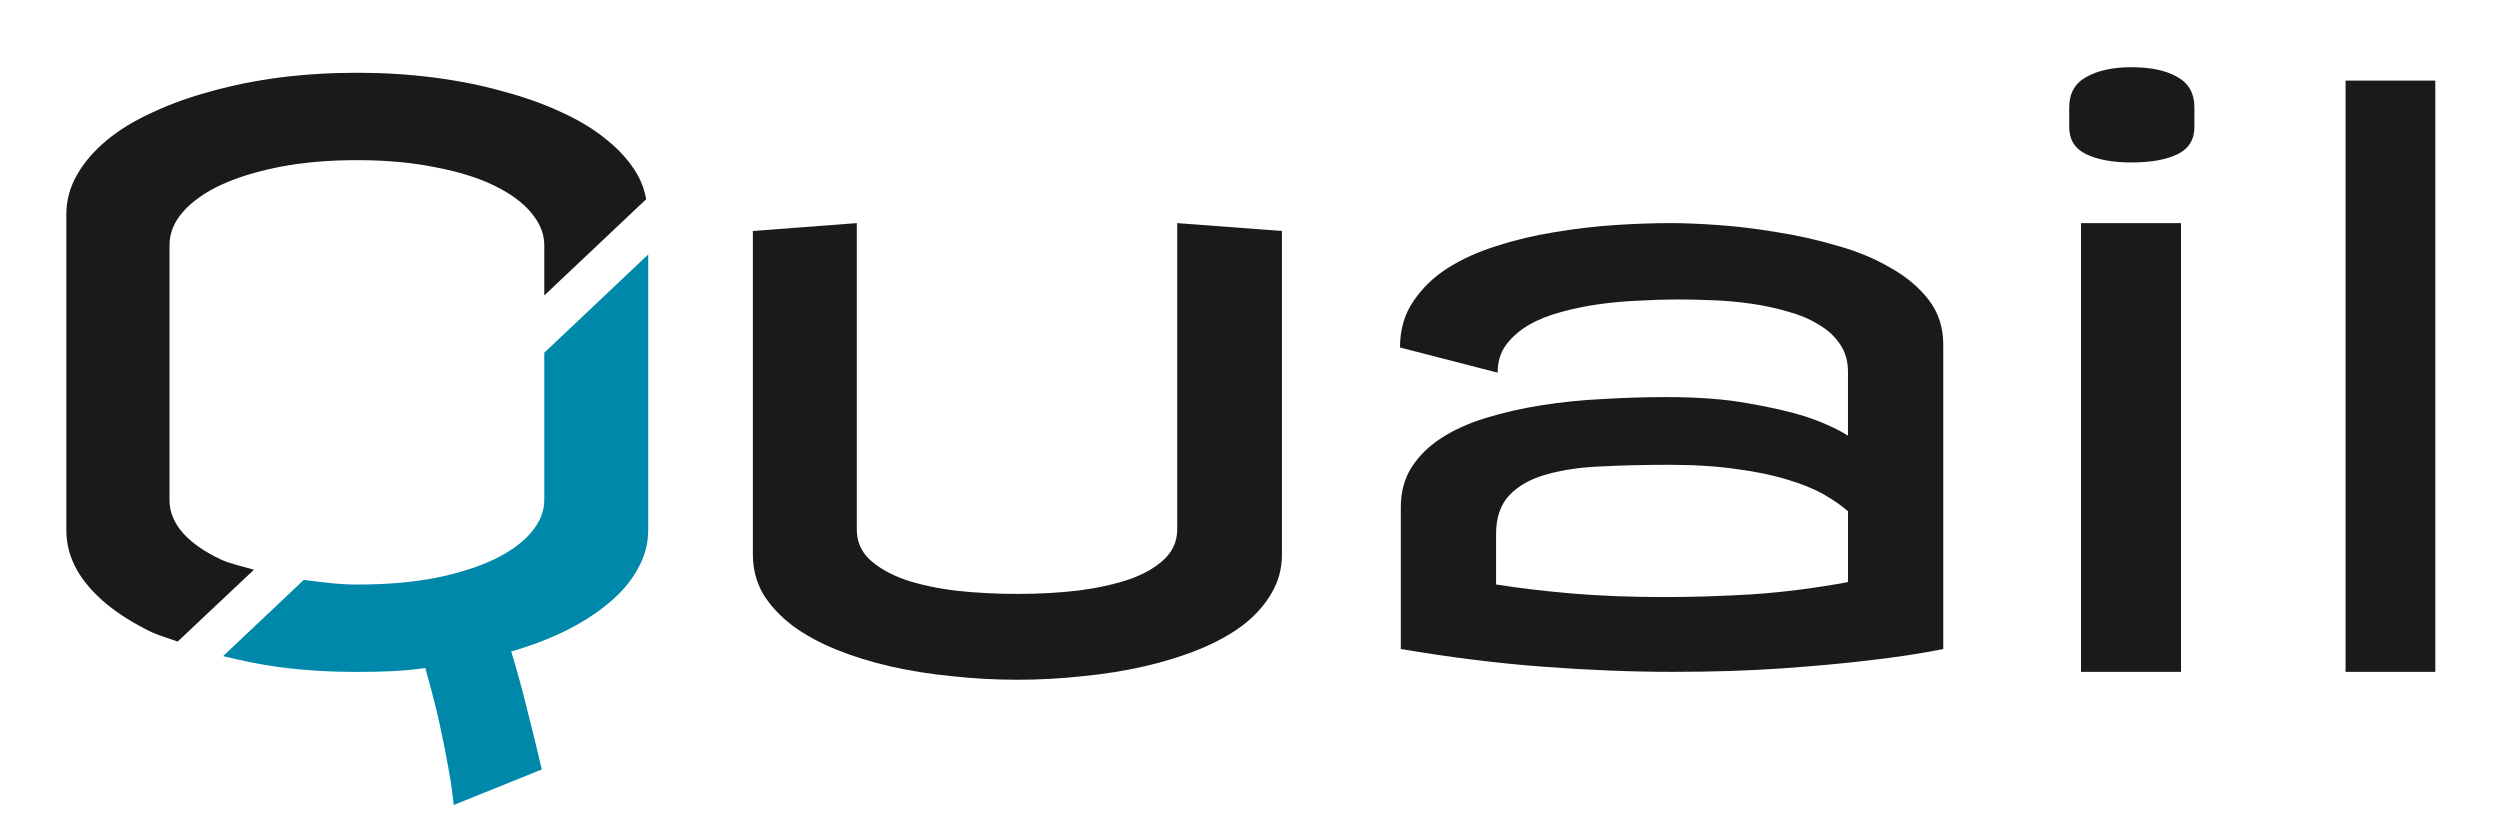 <?xml version="1.0" encoding="UTF-8" standalone="no"?>
<!-- Created with Inkscape (http://www.inkscape.org/) -->

<svg
   xmlns:dc="http://purl.org/dc/elements/1.1/"
   xmlns:cc="http://creativecommons.org/ns#"
   xmlns:rdf="http://www.w3.org/1999/02/22-rdf-syntax-ns#"
   xmlns:svg="http://www.w3.org/2000/svg"
   xmlns="http://www.w3.org/2000/svg"
   xmlns:sodipodi="http://sodipodi.sourceforge.net/DTD/sodipodi-0.dtd"
   xmlns:inkscape="http://www.inkscape.org/namespaces/inkscape"
   width="300"
   height="100"
   id="svg2"
   version="1.1"
   inkscape:version="0.48.4 r9939"
   sodipodi:docname="New document 1">
  <defs
     id="defs4" />
  <sodipodi:namedview
     id="base"
     pagecolor="#ffffff"
     bordercolor="#666666"
     borderopacity="1.0"
     inkscape:pageopacity="0.0"
     inkscape:pageshadow="2"
     inkscape:zoom="1"
     inkscape:cx="190.84253"
     inkscape:cy="-42.729947"
     inkscape:document-units="px"
     inkscape:current-layer="layer1"
     showgrid="false"
     fit-margin-top="0"
     fit-margin-left="0"
     fit-margin-right="0"
     fit-margin-bottom="0"
     inkscape:window-width="1920"
     inkscape:window-height="1000"
     inkscape:window-x="1920"
     inkscape:window-y="29"
     inkscape:window-maximized="1" />
  <g
     inkscape:label="Layer 1"
     inkscape:groupmode="layer"
     id="layer1"
     transform="translate(-351.625,-368.75)">
    <g
       id="g4027"
       transform="matrix(0.948,0,0,0.948,26.244,20.975)">
      <path
         inkscape:connector-curvature="0"
         id="path4003"
         style="font-size:102.05px;font-style:normal;font-variant:normal;font-weight:normal;font-stretch:normal;line-height:125%;letter-spacing:0px;word-spacing:0px;fill:#1a1a1a;fill-opacity:1;stroke:none;font-family:Revalia;-inkscape-font-specification:Revalia"
         d="m 619.307,451.897 -12.657,0 0,-56.805 12.657,0 0,56.805 m -6.278,-76.538 c 2.458,8e-5 4.402,0.415 5.83,1.246 1.428,0.797 2.143,2.076 2.143,3.837 l 0,2.491 c -3e-5,1.595 -0.714,2.741 -2.143,3.438 -1.428,0.698 -3.372,1.046 -5.83,1.046 -2.359,7e-5 -4.269,-0.349 -5.73,-1.046 -1.428,-0.698 -2.143,-1.844 -2.143,-3.438 l 0,-2.491 c -10e-6,-1.761 0.714,-3.039 2.143,-3.837 1.462,-0.83 3.372,-1.246 5.73,-1.246" />
      <path
         id="path3917"
         d="M 425.281,399.062 412.125,411.5 l 0,18.656 c -7e-5,1.428 -0.56,2.798 -1.656,4.094 -1.063,1.262 -2.628,2.41 -4.688,3.406 -2.026,0.963 -4.483,1.746 -7.406,2.344 -2.923,0.565 -6.248,0.844 -9.969,0.844 -2.458,10e-6 -4.563,-0.324 -6.719,-0.594 l -10.219,9.656 c 2.306,0.557 4.662,1.076 7.219,1.406 3.123,0.399 6.364,0.594 9.719,0.594 1.462,0 2.913,-0.027 4.375,-0.094 1.462,-0.066 2.886,-0.207 4.281,-0.406 0.731,2.591 1.347,4.936 1.812,7.062 0.465,2.126 0.828,3.972 1.094,5.5 0.332,1.794 0.555,3.386 0.688,4.781 l 11.156,-4.5 c -0.598,-2.558 -1.213,-5.073 -1.844,-7.531 -0.598,-2.458 -1.267,-4.915 -2.031,-7.406 2.558,-0.731 4.905,-1.624 7.031,-2.688 2.126,-1.063 3.941,-2.267 5.469,-3.562 1.528,-1.296 2.701,-2.691 3.531,-4.219 0.864,-1.528 1.312,-3.148 1.312,-4.875 l 0,-34.906 z"
         style="font-size:102.05px;font-style:normal;font-variant:normal;font-weight:normal;font-stretch:normal;line-height:125%;letter-spacing:0px;word-spacing:0px;fill:#0088aa;fill-opacity:1;stroke:none;font-family:Revalia;-inkscape-font-specification:Revalia"
         inkscape:connector-curvature="0" />
      <path
         id="path3014"
         d="m 388.406,376.062 c -3.355,7e-5 -6.596,0.195 -9.719,0.594 -3.089,0.399 -5.995,0.986 -8.719,1.75 -2.724,0.731 -5.21,1.625 -7.469,2.688 -2.259,1.03 -4.187,2.203 -5.781,3.531 -1.595,1.329 -2.853,2.781 -3.75,4.375 -0.897,1.561 -1.344,3.239 -1.344,5 l 0,39.969 c -10e-6,1.761 0.447,3.437 1.344,5.031 0.897,1.561 2.155,2.984 3.75,4.312 1.628,1.329 3.556,2.531 5.781,3.594 0.973,0.444 2.159,0.762 3.219,1.156 l 9.656,-9.094 c -1.411,-0.413 -2.992,-0.745 -4.156,-1.281 -2.06,-0.963 -3.681,-2.079 -4.844,-3.375 -1.129,-1.296 -1.688,-2.695 -1.688,-4.156 l 0,-32.281 c -2e-5,-1.495 0.558,-2.892 1.688,-4.188 1.163,-1.329 2.784,-2.474 4.844,-3.438 2.093,-0.963 4.579,-1.716 7.469,-2.281 2.923,-0.565 6.164,-0.844 9.719,-0.844 3.721,6e-5 7.045,0.308 9.969,0.906 2.923,0.565 5.38,1.316 7.406,2.312 2.06,0.997 3.624,2.142 4.688,3.438 1.096,1.296 1.656,2.665 1.656,4.094 l 0,6.375 12.906,-12.188 c -0.211,-1.049 -0.536,-2.091 -1.094,-3.062 -0.897,-1.594 -2.185,-3.046 -3.812,-4.375 -1.595,-1.329 -3.491,-2.501 -5.75,-3.531 -2.259,-1.063 -4.774,-1.957 -7.531,-2.688 -2.724,-0.764 -5.659,-1.351 -8.781,-1.75 -3.123,-0.399 -6.334,-0.594 -9.656,-0.594 z"
         style="font-size:102.05px;font-style:normal;font-variant:normal;font-weight:normal;font-stretch:normal;line-height:125%;letter-spacing:0px;word-spacing:0px;fill:#1a1a1a;fill-opacity:1;stroke:none;font-family:Revalia;-inkscape-font-specification:Revalia"
         inkscape:connector-curvature="0" />
      <path
         d="m 451.682,433.859 c -2e-5,1.528 0.548,2.807 1.644,3.837 1.129,1.03 2.624,1.877 4.485,2.541 1.893,0.631 4.069,1.096 6.528,1.395 2.458,0.266 5.016,0.399 7.674,0.399 2.79,1e-5 5.415,-0.149 7.873,-0.448 2.458,-0.332 4.601,-0.814 6.428,-1.445 1.827,-0.664 3.272,-1.511 4.335,-2.541 1.063,-1.03 1.594,-2.276 1.595,-3.737 l 0,-38.767 13.255,0.997 0,40.96 c -8e-5,1.794 -0.449,3.438 -1.345,4.933 -0.864,1.495 -2.076,2.84 -3.638,4.036 -1.561,1.163 -3.405,2.176 -5.531,3.04 -2.126,0.864 -4.435,1.578 -6.926,2.143 -2.458,0.565 -5.066,0.98 -7.823,1.246 -2.724,0.299 -5.465,0.448 -8.222,0.448 -2.79,0 -5.548,-0.149 -8.272,-0.448 -2.724,-0.266 -5.332,-0.681 -7.823,-1.246 -2.458,-0.565 -4.75,-1.279 -6.876,-2.143 -2.126,-0.864 -3.97,-1.877 -5.531,-3.04 -1.561,-1.196 -2.79,-2.525 -3.687,-3.986 -0.864,-1.495 -1.296,-3.156 -1.296,-4.983 l 0,-40.96 13.155,-0.997 0,38.767"
         style="font-size:102.05px;font-style:normal;font-variant:normal;font-weight:normal;font-stretch:normal;line-height:125%;letter-spacing:0px;word-spacing:0px;fill:#1a1a1a;fill-opacity:1;stroke:none;font-family:Revalia;-inkscape-font-specification:Revalia"
         id="path3016"
         inkscape:connector-curvature="0" />
      <path
         d="m 577.151,431.567 c -0.831,-0.731 -1.86,-1.445 -3.089,-2.143 -1.229,-0.698 -2.741,-1.312 -4.534,-1.844 -1.794,-0.565 -3.937,-1.013 -6.428,-1.345 -2.458,-0.365 -5.348,-0.548 -8.67,-0.548 -2.957,3e-5 -5.764,0.067 -8.421,0.199 -2.624,0.1 -4.933,0.432 -6.926,0.997 -1.993,0.532 -3.571,1.395 -4.734,2.591 -1.163,1.196 -1.744,2.857 -1.744,4.983 l 0,6.378 c 2.923,0.465 6.146,0.847 9.667,1.146 3.521,0.299 7.441,0.448 11.76,0.448 3.455,10e-6 7.126,-0.116 11.012,-0.349 3.92,-0.266 7.956,-0.781 12.108,-1.545 l 0,-8.969 m -22.423,-36.475 c 1.661,5e-5 3.671,0.083 6.029,0.249 2.359,0.166 4.817,0.465 7.375,0.897 2.558,0.399 5.083,0.963 7.574,1.694 2.525,0.698 4.784,1.628 6.777,2.79 2.026,1.13 3.654,2.491 4.883,4.086 1.229,1.595 1.844,3.471 1.844,5.631 l 0,38.568 c -2.791,0.565 -5.946,1.046 -9.468,1.445 -3.023,0.365 -6.627,0.698 -10.813,0.997 -4.186,0.299 -8.853,0.448 -14.002,0.448 -5.116,0 -10.564,-0.216 -16.344,-0.648 -5.747,-0.432 -11.76,-1.179 -18.038,-2.242 l 0,-17.938 c -10e-6,-1.927 0.448,-3.604 1.345,-5.033 0.93,-1.462 2.192,-2.707 3.787,-3.737 1.595,-1.03 3.471,-1.877 5.631,-2.541 2.159,-0.664 4.485,-1.196 6.976,-1.595 2.491,-0.399 5.083,-0.664 7.773,-0.797 2.691,-0.166 5.382,-0.249 8.072,-0.249 4.086,4e-5 7.557,0.266 10.414,0.797 2.89,0.498 5.282,1.046 7.175,1.644 2.192,0.731 4.003,1.545 5.431,2.442 l 0,-8.072 c -6e-5,-1.362 -0.332,-2.525 -0.997,-3.488 -0.664,-0.997 -1.561,-1.827 -2.691,-2.491 -1.13,-0.698 -2.425,-1.246 -3.887,-1.644 -1.462,-0.432 -2.99,-0.764 -4.584,-0.997 -1.595,-0.232 -3.222,-0.382 -4.883,-0.448 -1.628,-0.066 -3.156,-0.1 -4.584,-0.1 -1.495,5e-5 -3.089,0.05 -4.784,0.149 -1.694,0.067 -3.388,0.216 -5.083,0.448 -1.661,0.233 -3.272,0.565 -4.833,0.997 -1.528,0.399 -2.89,0.947 -4.086,1.644 -1.196,0.698 -2.159,1.545 -2.89,2.541 -0.698,0.963 -1.046,2.126 -1.046,3.488 l -12.358,-3.189 c -10e-6,-2.226 0.548,-4.152 1.644,-5.78 1.096,-1.661 2.541,-3.073 4.335,-4.235 1.827,-1.163 3.92,-2.109 6.278,-2.84 2.359,-0.764 4.8,-1.345 7.325,-1.744 2.558,-0.432 5.099,-0.731 7.624,-0.897 2.525,-0.166 4.883,-0.249 7.076,-0.249"
         style="font-size:102.05px;font-style:normal;font-variant:normal;font-weight:normal;font-stretch:normal;line-height:125%;letter-spacing:0px;word-spacing:0px;fill:#1a1a1a;fill-opacity:1;stroke:none;font-family:Revalia;-inkscape-font-specification:Revalia"
         id="path3018"
         inkscape:connector-curvature="0" />
      <path
         d="m 651.496,451.897 -11.361,0 0,-74.843 11.361,0 0,74.843"
         style="font-size:102.05px;font-style:normal;font-variant:normal;font-weight:normal;font-stretch:normal;line-height:125%;letter-spacing:0px;word-spacing:0px;fill:#1a1a1a;fill-opacity:1;stroke:none;font-family:Revalia;-inkscape-font-specification:Revalia"
         id="path3022"
         inkscape:connector-curvature="0" />
    </g>
  </g>
</svg>
